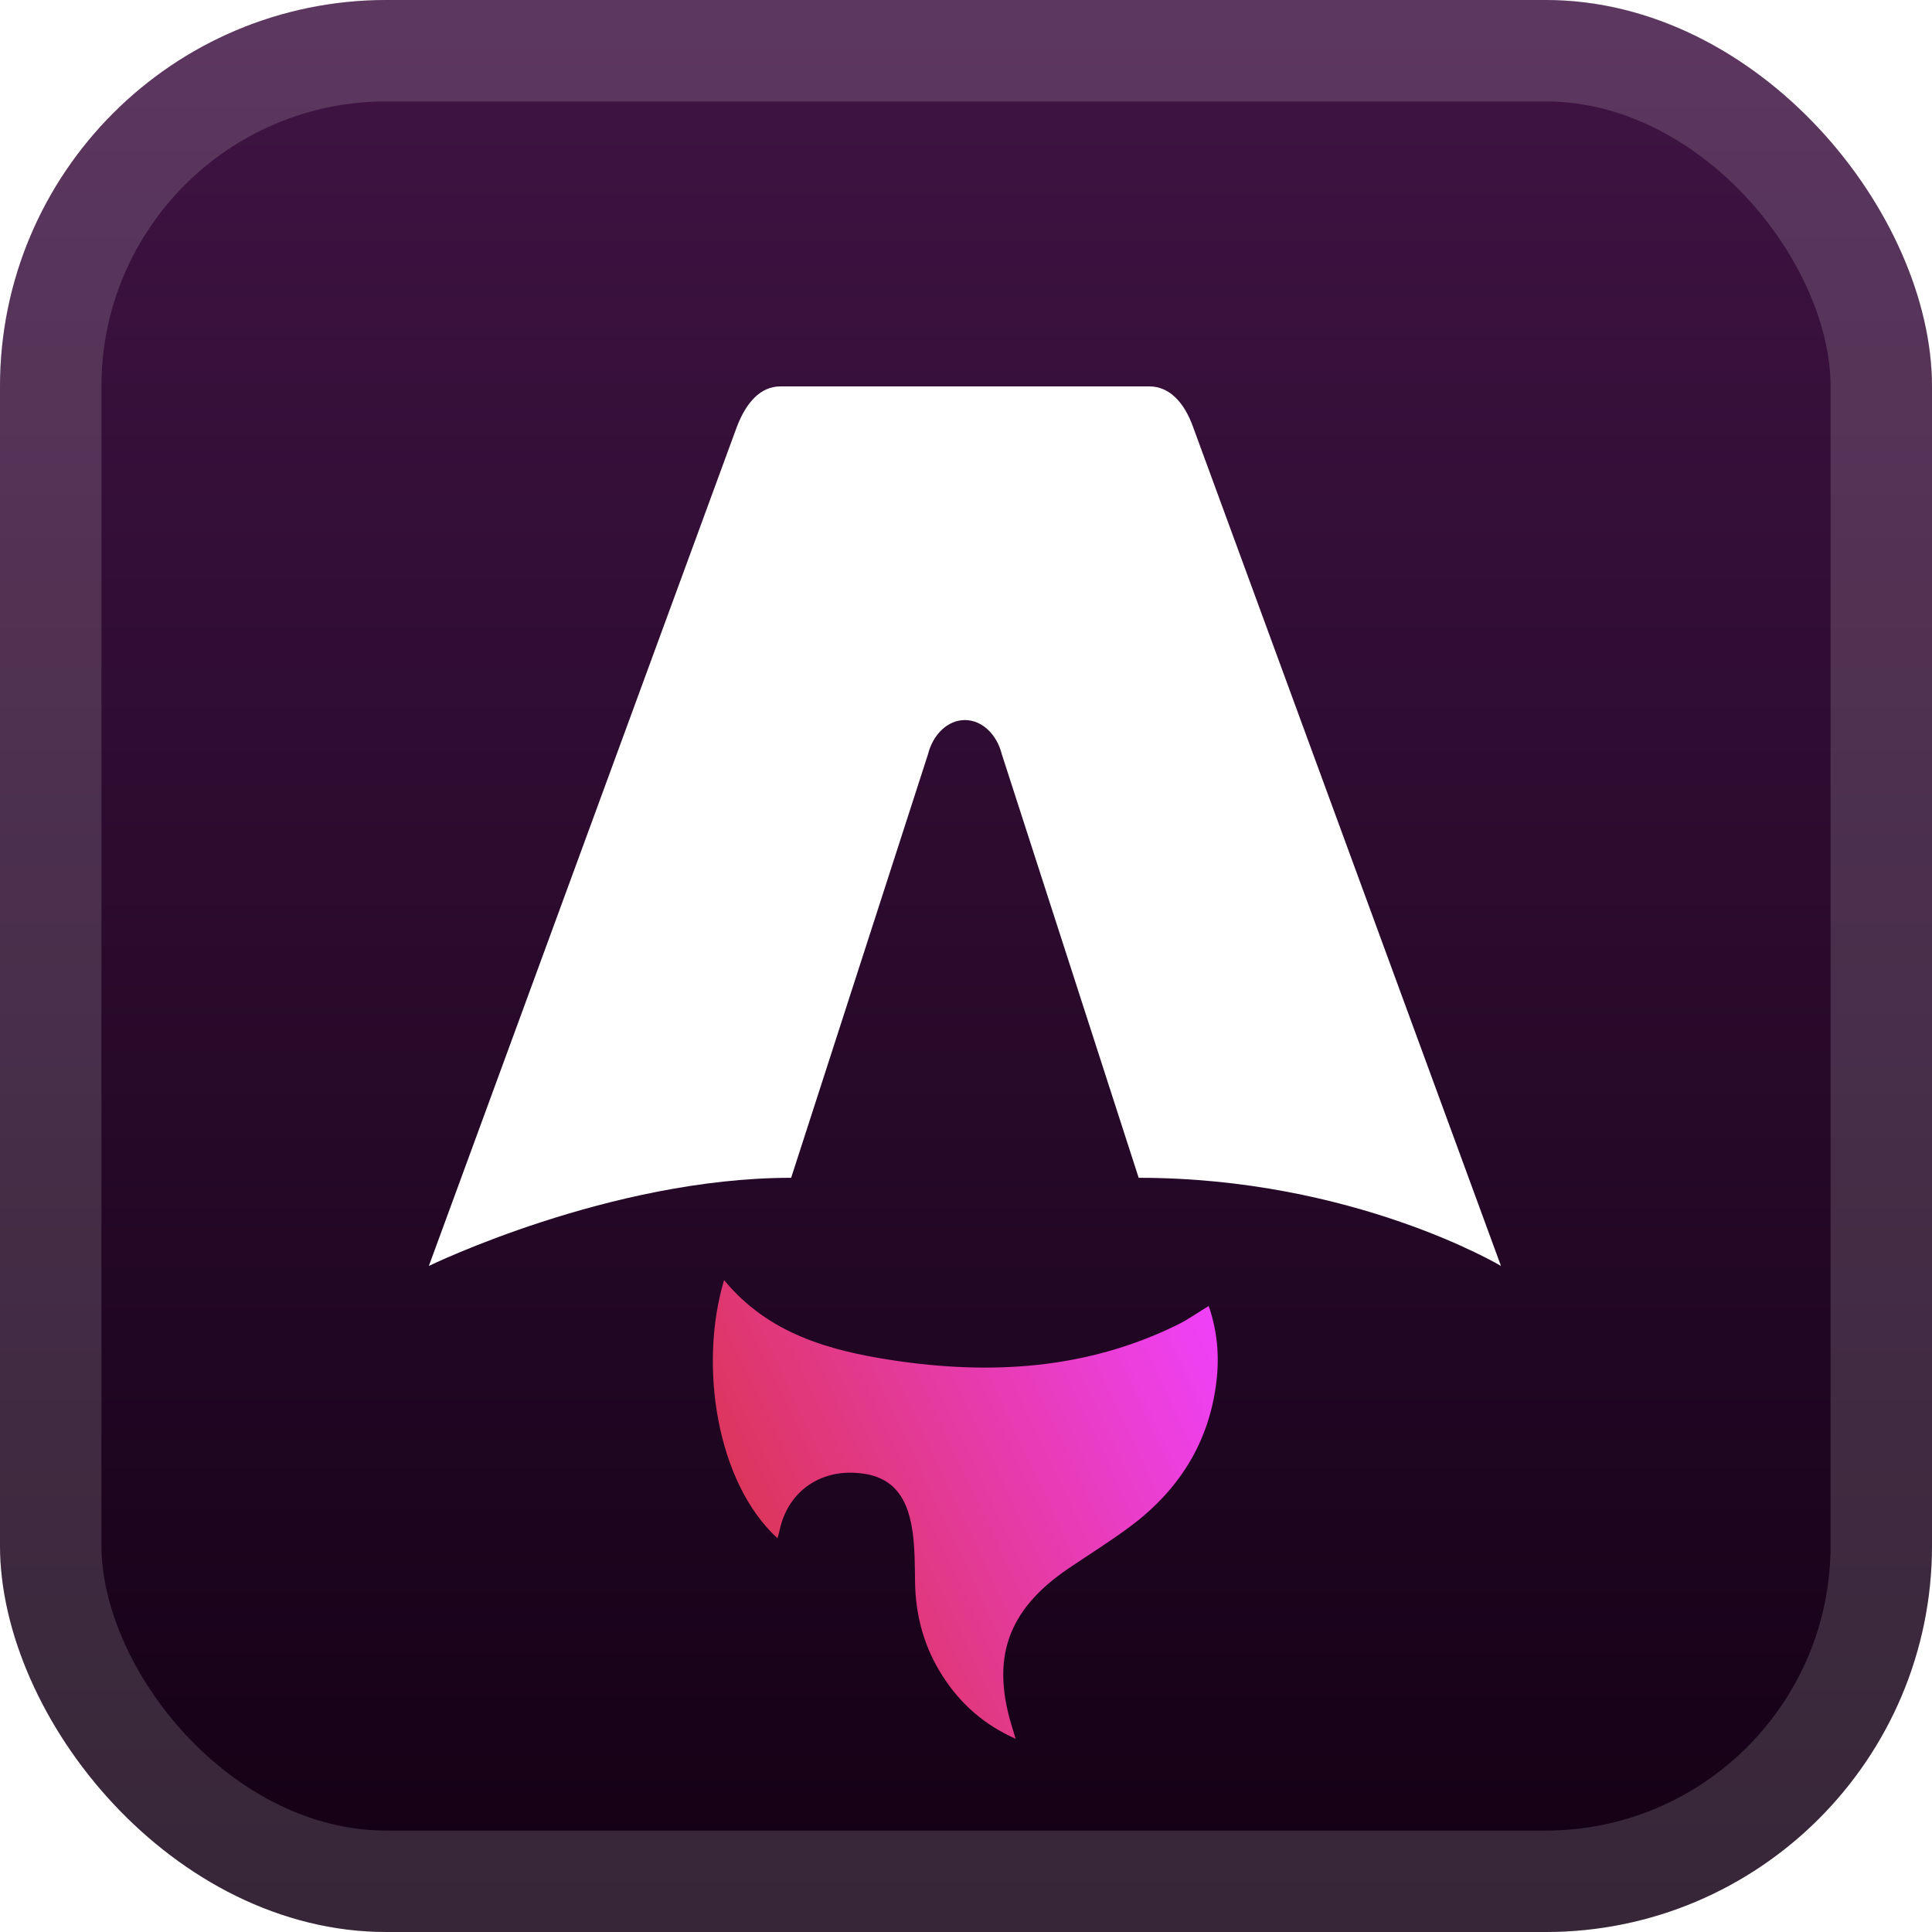 <svg width="40" height="40" viewBox="0 0 40 40" fill="none" xmlns="http://www.w3.org/2000/svg">
<g clip-path="url(#clip0_1_68)">
<rect width="40" height="40" rx="8" fill="url(#paint0_linear_1_68)"/>
<g filter="url(#filter0_d_1_68)">
<g clip-path="url(#clip1_1_68)">
<path d="M16.098 31.849C14.833 30.692 14.464 28.263 14.991 26.503C15.905 27.613 17.171 27.964 18.482 28.163C20.507 28.469 22.495 28.354 24.376 27.429C24.591 27.323 24.79 27.182 25.025 27.039C25.202 27.551 25.248 28.068 25.186 28.594C25.036 29.875 24.398 30.865 23.384 31.616C22.979 31.916 22.55 32.184 22.131 32.467C20.844 33.336 20.496 34.356 20.98 35.839C20.991 35.876 21.001 35.912 21.027 36C20.37 35.706 19.89 35.278 19.525 34.715C19.139 34.121 18.955 33.464 18.945 32.753C18.941 32.407 18.941 32.058 18.894 31.716C18.78 30.885 18.39 30.512 17.654 30.491C16.899 30.469 16.302 30.936 16.144 31.671C16.132 31.727 16.114 31.783 16.097 31.848L16.098 31.849Z" fill="url(#paint1_linear_1_68)"/>
<path d="M8.879 26.21C8.879 26.21 12.624 24.385 16.38 24.385L19.212 15.62C19.318 15.196 19.628 14.908 19.977 14.908C20.327 14.908 20.637 15.196 20.743 15.62L23.575 24.385C28.023 24.385 31.076 26.21 31.076 26.21C31.076 26.21 24.714 8.877 24.702 8.842C24.519 8.33 24.211 8 23.795 8H16.16C15.745 8 15.449 8.33 15.254 8.842C15.24 8.877 8.879 26.21 8.879 26.21Z" fill="white"/>
</g>
</g>
</g>
<rect x="1.05" y="1.05" width="37.9" height="37.9" rx="6.95" stroke="white" stroke-opacity="0.15" stroke-width="2.1"/>
<defs>
<filter id="filter0_d_1_68" x="2" y="2" width="36" height="38" filterUnits="userSpaceOnUse" color-interpolation-filters="sRGB">
<feFlood flood-opacity="0" result="BackgroundImageFix"/>
<feColorMatrix in="SourceAlpha" type="matrix" values="0 0 0 0 0 0 0 0 0 0 0 0 0 0 0 0 0 0 127 0" result="hardAlpha"/>
<feOffset/>
<feGaussianBlur stdDeviation="2"/>
<feComposite in2="hardAlpha" operator="out"/>
<feColorMatrix type="matrix" values="0 0 0 0 0 0 0 0 0 0 0 0 0 0 0 0 0 0 0.25 0"/>
<feBlend mode="normal" in2="BackgroundImageFix" result="effect1_dropShadow_1_68"/>
<feBlend mode="normal" in="SourceGraphic" in2="effect1_dropShadow_1_68" result="shape"/>
</filter>
<linearGradient id="paint0_linear_1_68" x1="20" y1="0" x2="20" y2="40" gradientUnits="userSpaceOnUse">
<stop stop-color="#401444"/>
<stop offset="1" stop-color="#130014"/>
</linearGradient>
<linearGradient id="paint1_linear_1_68" x1="14.759" y1="36" x2="26.973" y2="30.229" gradientUnits="userSpaceOnUse">
<stop stop-color="#D83333"/>
<stop offset="1" stop-color="#F041FF"/>
</linearGradient>
<clipPath id="clip0_1_68">
<rect width="40" height="40" rx="8" fill="white"/>
</clipPath>
<clipPath id="clip1_1_68">
<rect width="22.243" height="28" fill="white" transform="translate(8.879 8)"/>
</clipPath>
</defs>
</svg>
